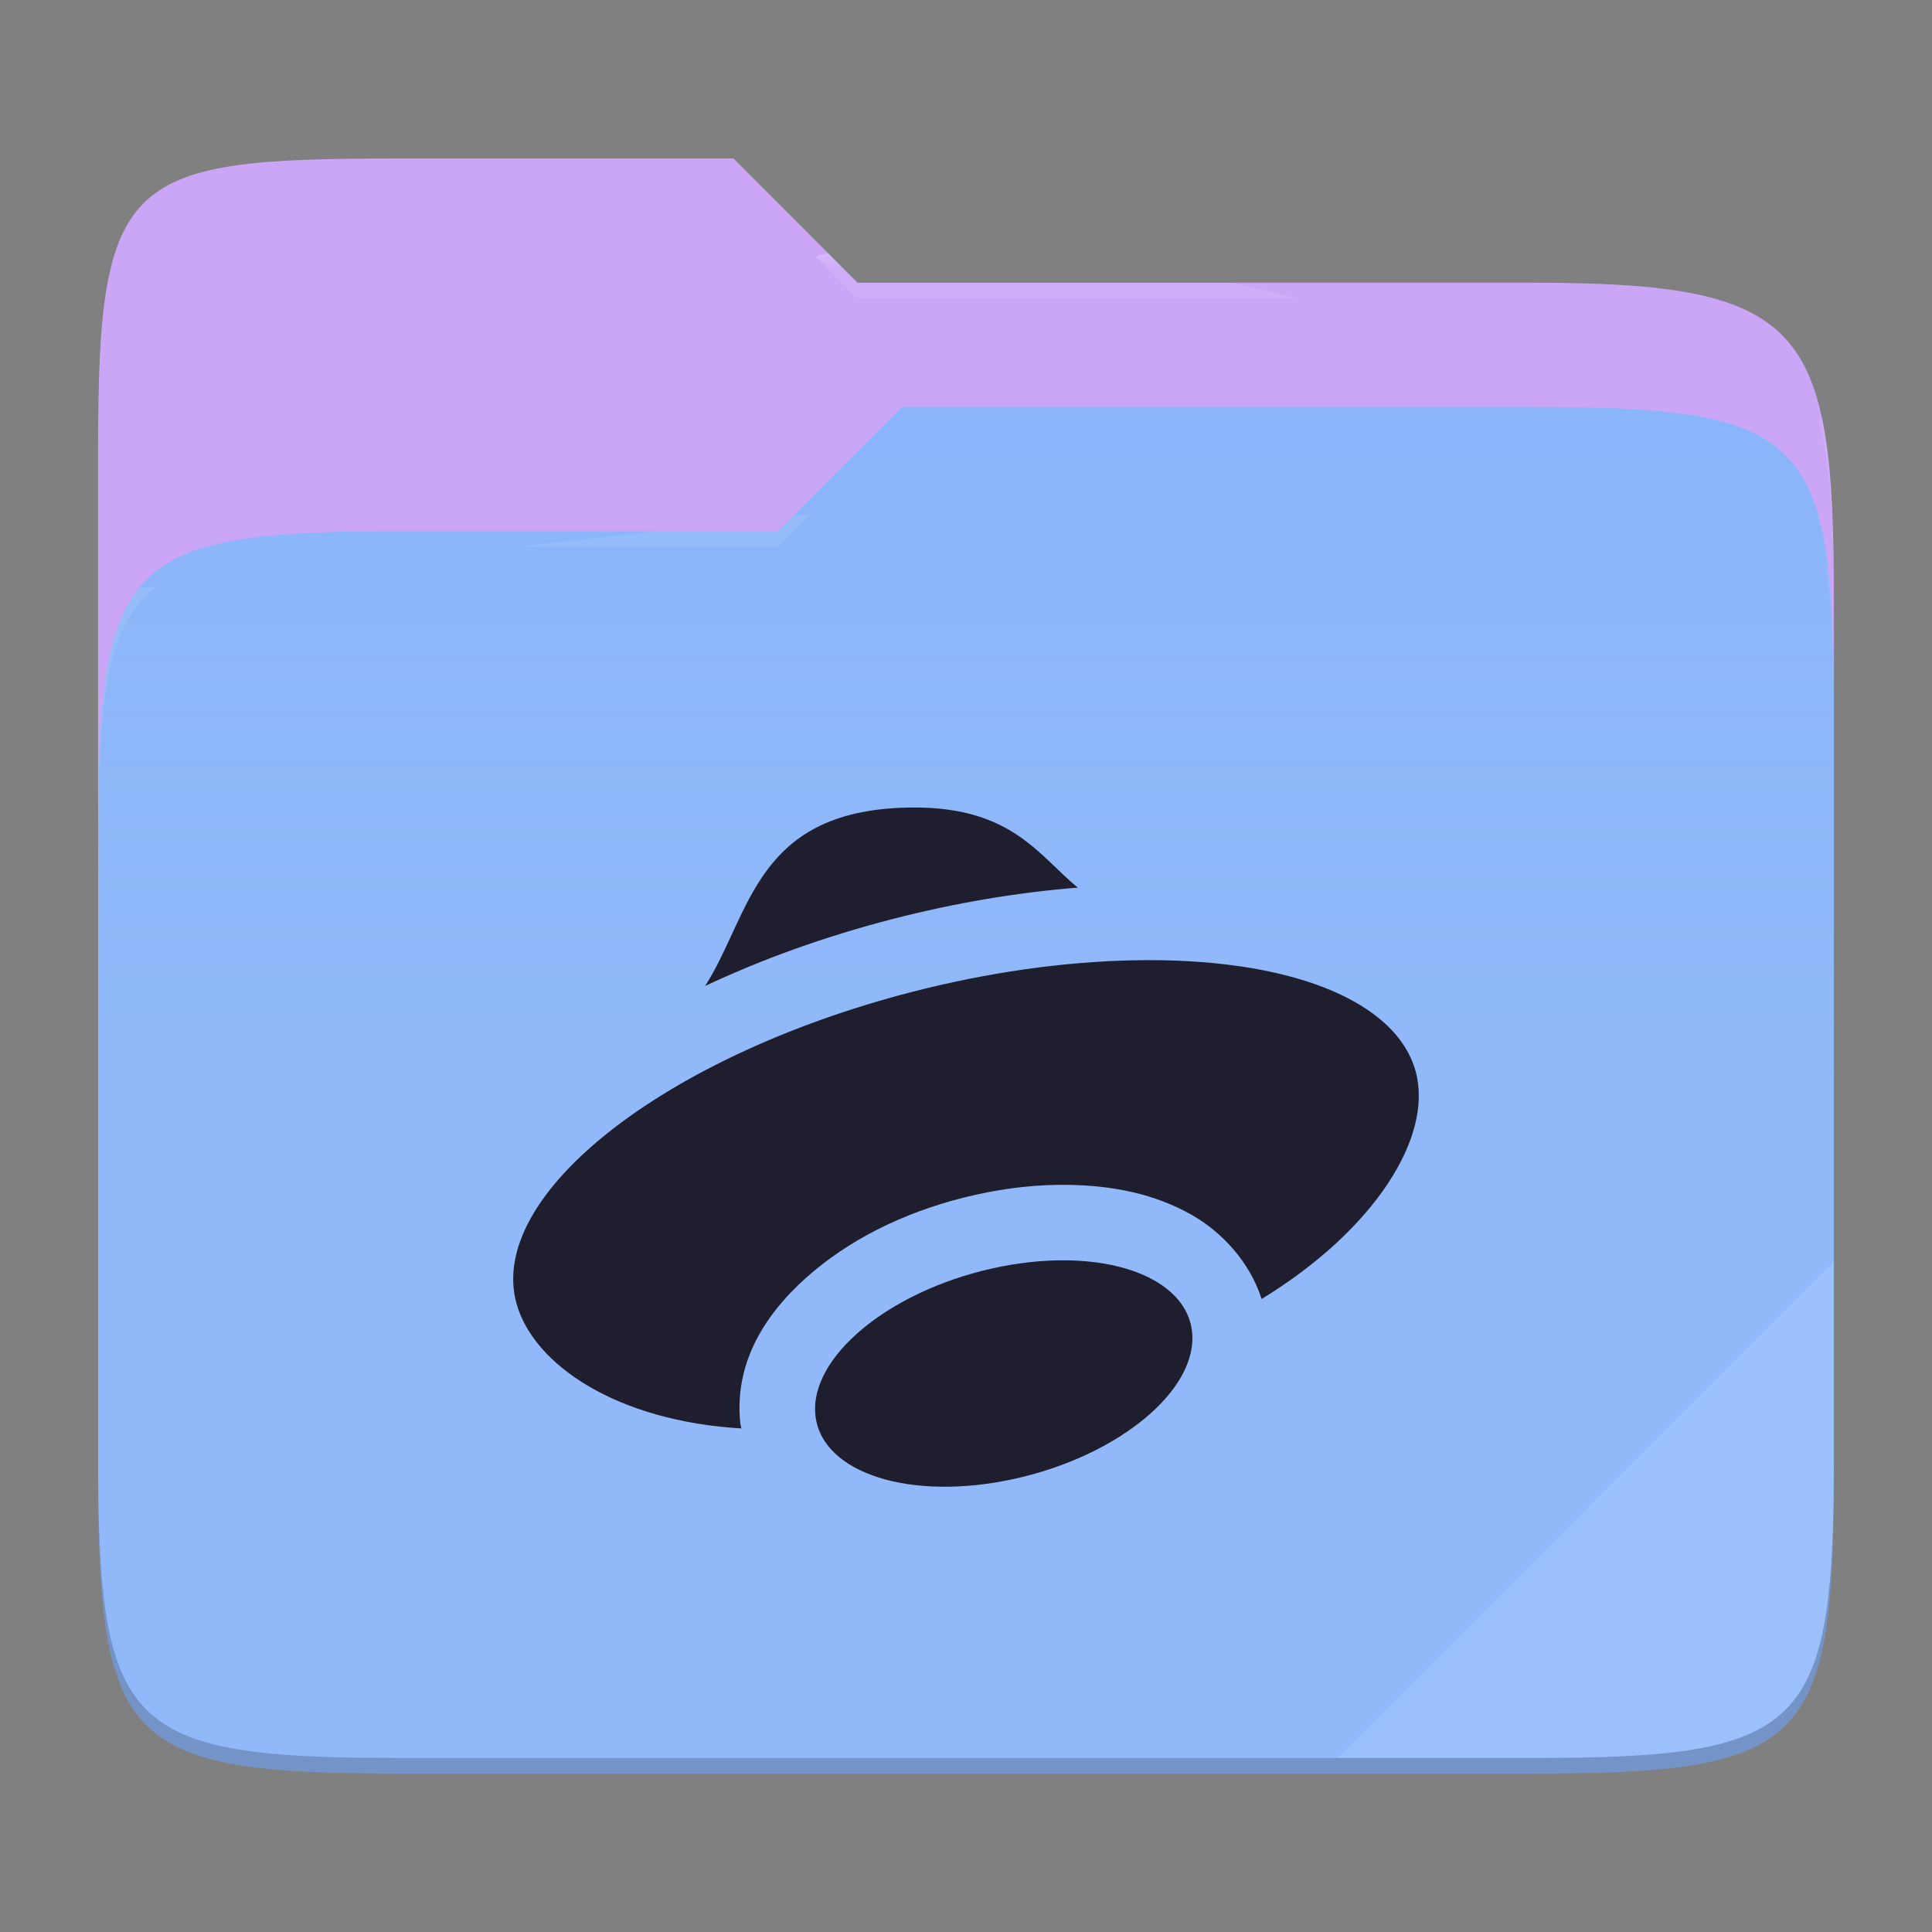 <svg xmlns="http://www.w3.org/2000/svg" width="256" height="256" style="isolation:isolate">
 <rect width="100%" height="100%" fill="#808080" stroke="none"/>
 <path fill="#cba6f7" d="M53.039 21C16.724 21 13 23.055 13 59.371v52.167h230V79.563c0-36.316-3.724-42.102-40.039-42.102h-89.336L97.198 21H53.039z"/>
 <path fill="#89b4fa" d="M53.039 70.384C16.722 70.384 13 74.114 13 110.429v84.524C13 231.269 16.722 235 53.039 235h149.922c36.317 0 40.039-3.731 40.039-40.047V93.969c0-36.316-3.722-40.047-40.039-40.047H119.53l-16.438 16.462H53.039z"/>
 <linearGradient id="a" x2="0" y1=".5" y2="-.5" gradientTransform="matrix(230 0 0 181.078 13 53.922)" gradientUnits="userSpaceOnUse">
  <stop offset="0%" stop-color="#ffffff" stop-opacity=".07"/>
  <stop offset="67.282%" stop-color="#fcefe8" stop-opacity="0"/>
 </linearGradient>
 <path fill="url(#a)" d="M53.039 70.384C16.722 70.384 13 74.114 13 110.429v84.524C13 231.269 16.722 235 53.039 235h149.922c36.317 0 40.039-3.731 40.039-40.047V93.969c0-36.316-3.722-40.047-40.039-40.047H119.53l-16.438 16.462H53.039z"/>
 <g opacity=".4">
  <radialGradient id="b" cx=".5" cy=".5" r=".272" fx=".5" fy=".136" gradientTransform="matrix(230 0 0 60.62 13 21)" gradientUnits="userSpaceOnUse">
   <stop offset="0%" stop-color="#ffffff"/>
   <stop offset="100%" stop-color="#ffffff" stop-opacity=".204"/>
  </radialGradient>
  <path fill="url(#b)" d="M53.039 21C16.724 21 13 23.055 13 59.371v2.059c0-36.316 3.724-38.373 40.039-38.373h44.159l16.427 16.461h89.336c36.315 0 40.039 5.786 40.039 42.102v-2.057c0-36.316-3.724-42.102-40.039-42.102h-89.336L97.198 21H53.039z"/>
 </g>
 <g opacity=".4">
  <radialGradient id="c" cx=".5" cy=".5" r=".272" fx=".482" fy=".211" gradientTransform="matrix(230 0 0 58.565 13 53.922)" gradientUnits="userSpaceOnUse">
   <stop offset="0%" stop-color="#ffffff"/>
   <stop offset="100%" stop-color="#ffffff" stop-opacity=".204"/>
  </radialGradient>
  <path fill="url(#c)" d="M119.53 53.922l-16.438 16.462H53.039C16.724 70.384 13 74.112 13 110.427v2.06c0-36.316 3.724-40.046 40.039-40.046h50.053l16.438-16.46h83.431c36.315 0 40.039 3.727 40.039 40.043v-2.057c0-36.316-3.724-40.045-40.039-40.045H119.53z"/>
 </g>
 <path fill="#ffffff" opacity=".1" d="M243 167.096l-65.715 65.845h25.676c36.315 0 40.039-3.727 40.039-40.043v-25.802z"/>
 <path fill="#1e1e2e" d="M121.195 106.999c-21.175 0-21.645 14.135-27.765 23.65 7.5-3.535 15.86-6.555 24.88-8.885 8.205-2.115 16.475-3.515 24.505-4.15-5.095-4.14-8.65-10.615-21.62-10.615zm29.06 20.245c-9.335.18-19.46 1.62-29.445 4.2-32.895 8.495-56.346 26.981-52.371 41.281 2.29 8.17 13.335 15.57 29.786 16.55-.01-.06-.025-.115-.03-.175v-.02c-.02-.145-.07-.275-.09-.42-.96-8.72 4.03-15.49 9.77-20.265 5.735-4.775 13.095-8.23 21.425-10.085 4.045-.905 8.12-1.36 12.13-1.31h.01c6.01.075 11.56 1.195 16.446 3.965 4.03 2.285 7.715 6.255 9.285 11.16 15.015-9.175 22.775-21.536 20.41-30.166-2.625-9.47-16.94-15.115-37.326-14.715zM141.31 167c-3.155-.04-6.495.33-9.835 1.075-13.78 3.07-24.275 11.8-23.425 19.49.85 7.695 12.71 11.435 26.495 8.36 13.78-3.075 24.256-11.8 23.406-19.49-.615-5.595-7.171-9.315-16.641-9.435z"/>
 <path opacity=".2" d="M13 192.898v2.057C13 231.271 16.724 235 53.039 235h149.922c36.315 0 40.039-3.729 40.039-40.045v-2.057c0 36.316-3.724 40.043-40.039 40.043H53.039c-36.315 0-40.039-3.727-40.039-40.043z"/>
</svg>
